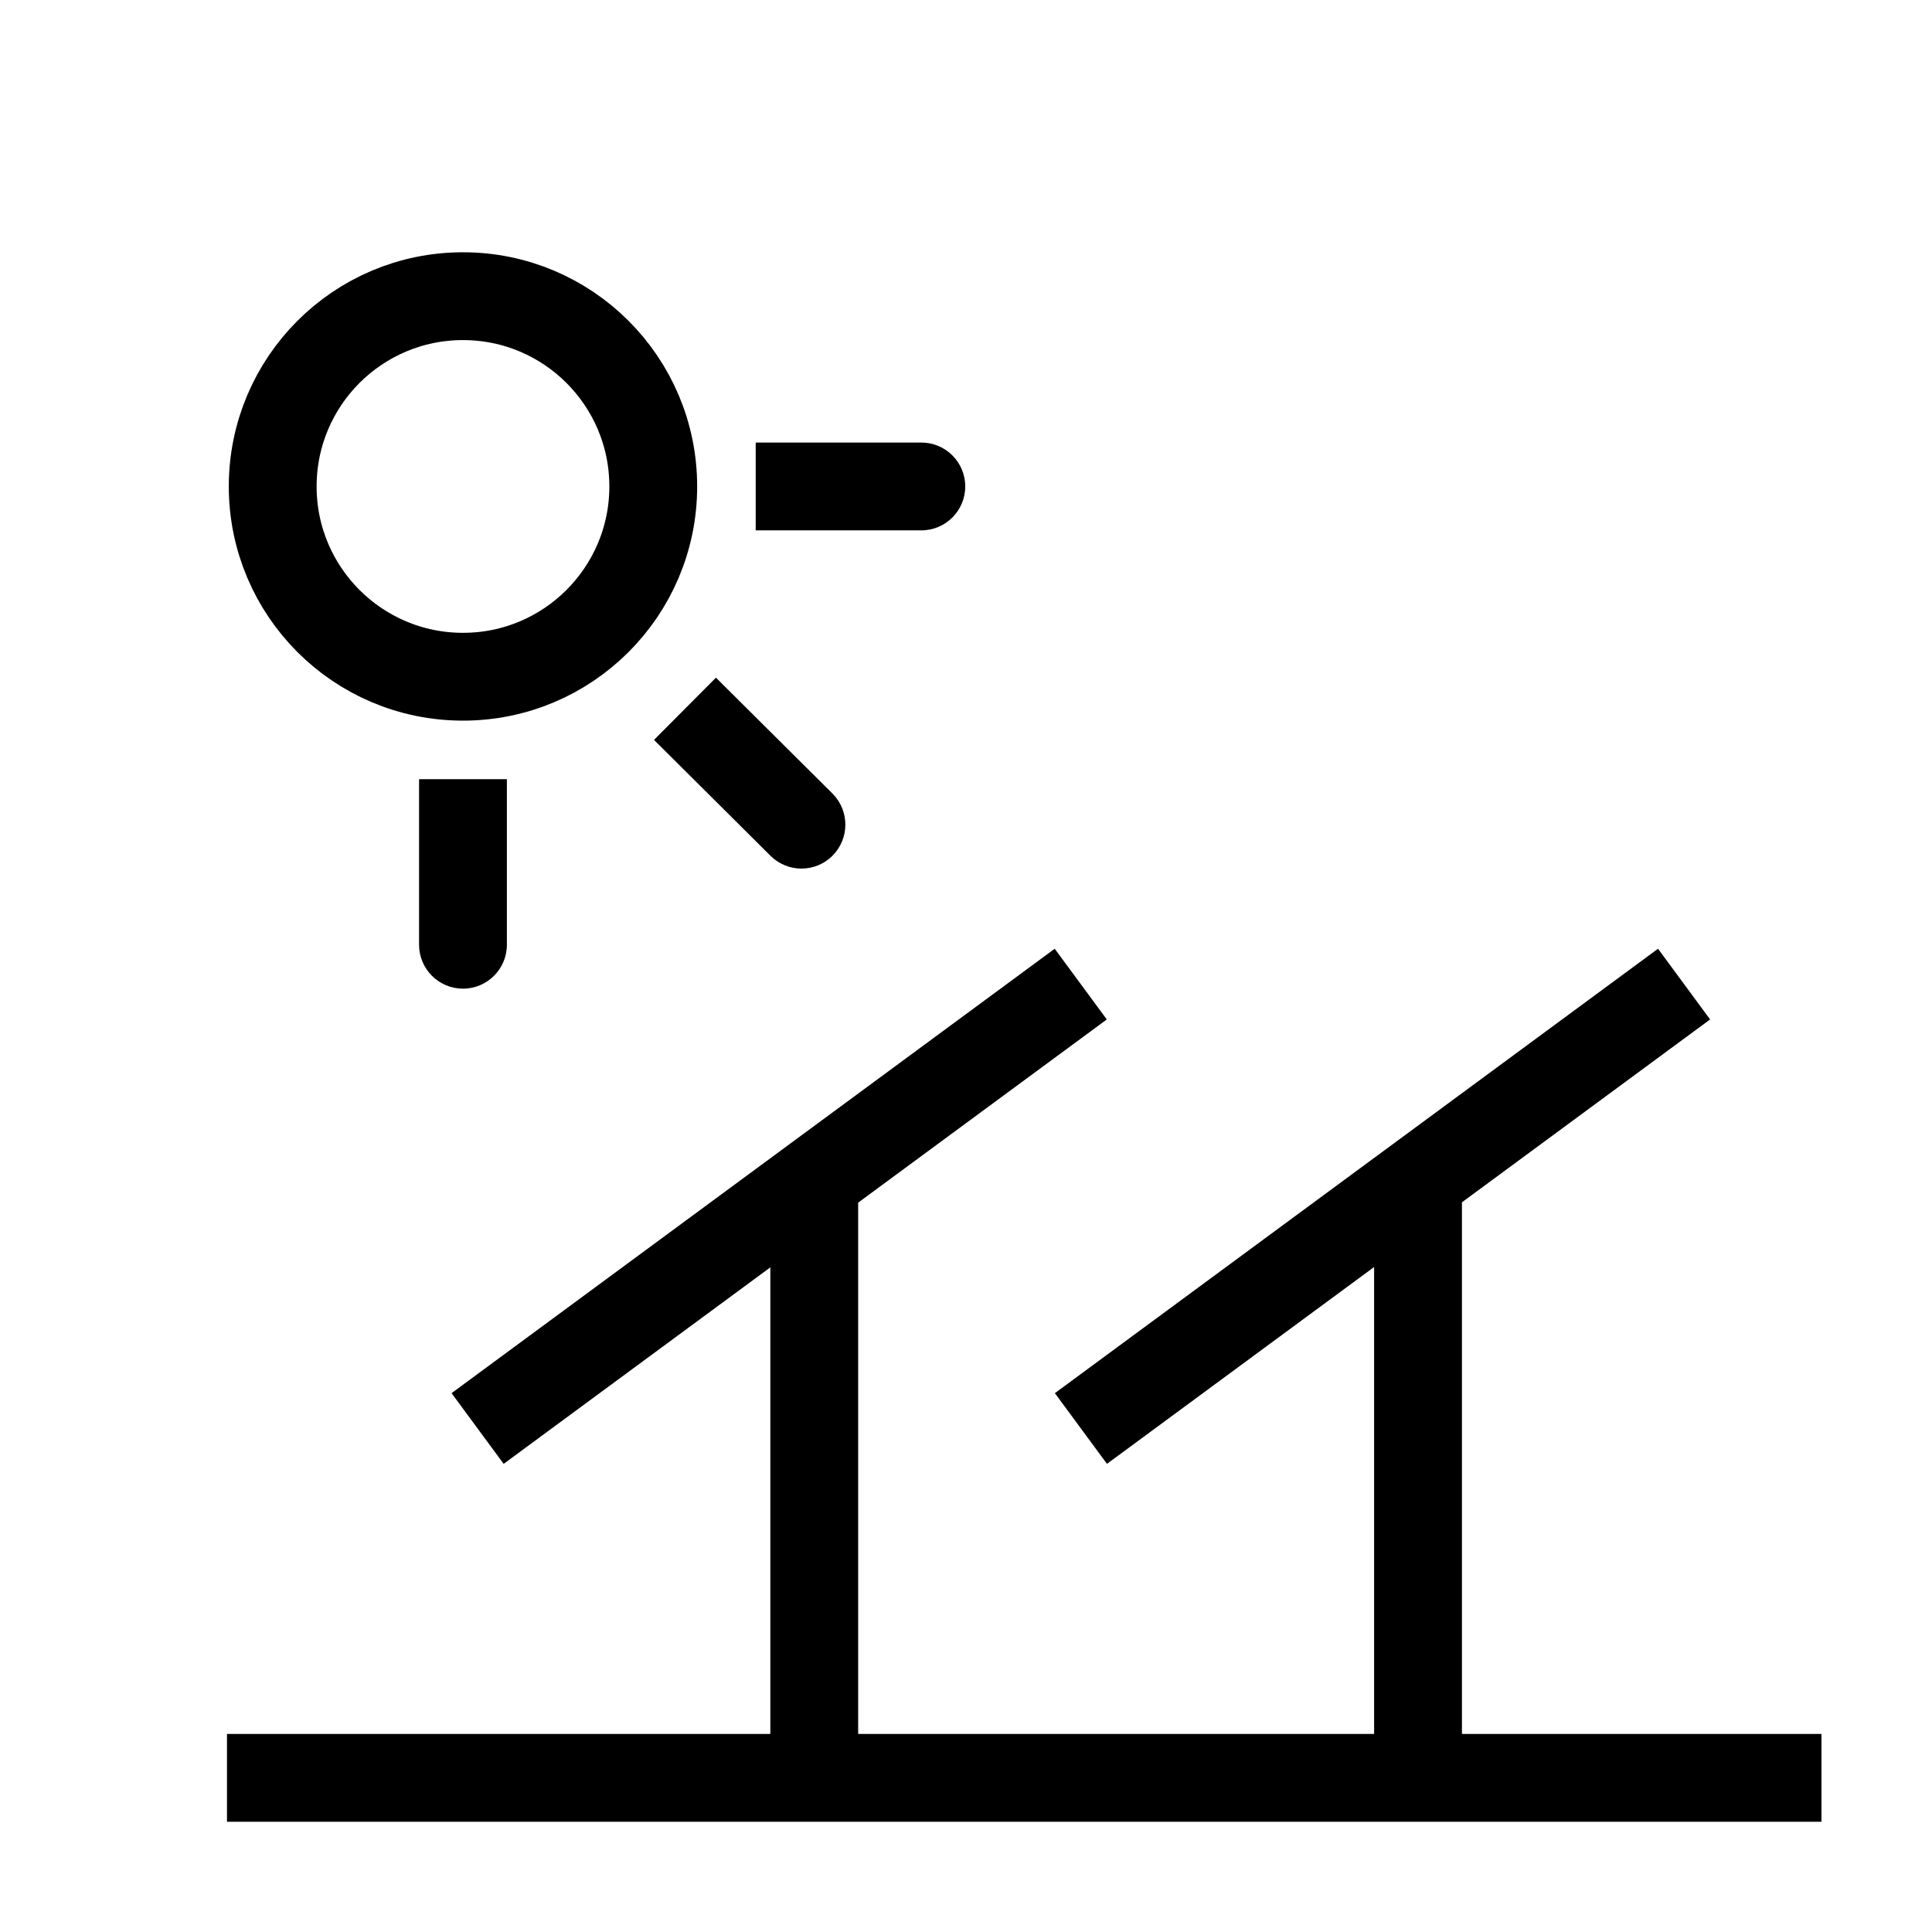 <svg id="icon" width="33" height="33" viewBox="0 0 33 33" fill="none"
    xmlns="http://www.w3.org/2000/svg">
    <path d="M3.877 30.367L31.112 30.367" stroke="currentColor" stroke-width="1.5"/>
    <path d="M18.46 16.809L8.158 24.4" stroke="currentColor" stroke-width="1.5"/>
    <path d="M28.765 16.809L18.463 24.4" stroke="currentColor" stroke-width="1.5"/>
    <circle cx="7.908" cy="8.309" r="3.25" stroke="currentColor" stroke-width="1.5"/>
    <path d="M13.16 14.617C13.454 14.91 13.929 14.909 14.221 14.615C14.513 14.321 14.512 13.847 14.219 13.554L13.16 14.617ZM11.171 12.638L13.16 14.617L14.219 13.554L12.229 11.575L11.171 12.638Z" fill="currentColor"/>
    <path d="M7.158 16.137C7.158 16.551 7.494 16.887 7.908 16.887C8.322 16.887 8.658 16.551 8.658 16.137L7.158 16.137ZM7.158 13.309L7.158 16.137L8.658 16.137L8.658 13.309L7.158 13.309Z" fill="currentColor"/>
    <path d="M15.737 9.059C16.151 9.059 16.487 8.723 16.487 8.309C16.487 7.894 16.151 7.559 15.737 7.559V9.059ZM12.908 9.059H15.737V7.559H12.908V9.059Z" fill="currentColor"/>
    <path d="M13.908 30.18L13.908 20.094" stroke="currentColor" stroke-width="1.5"/>
    <path d="M24.221 30.18L24.221 20.094" stroke="currentColor" stroke-width="1.5"/>
</svg>
